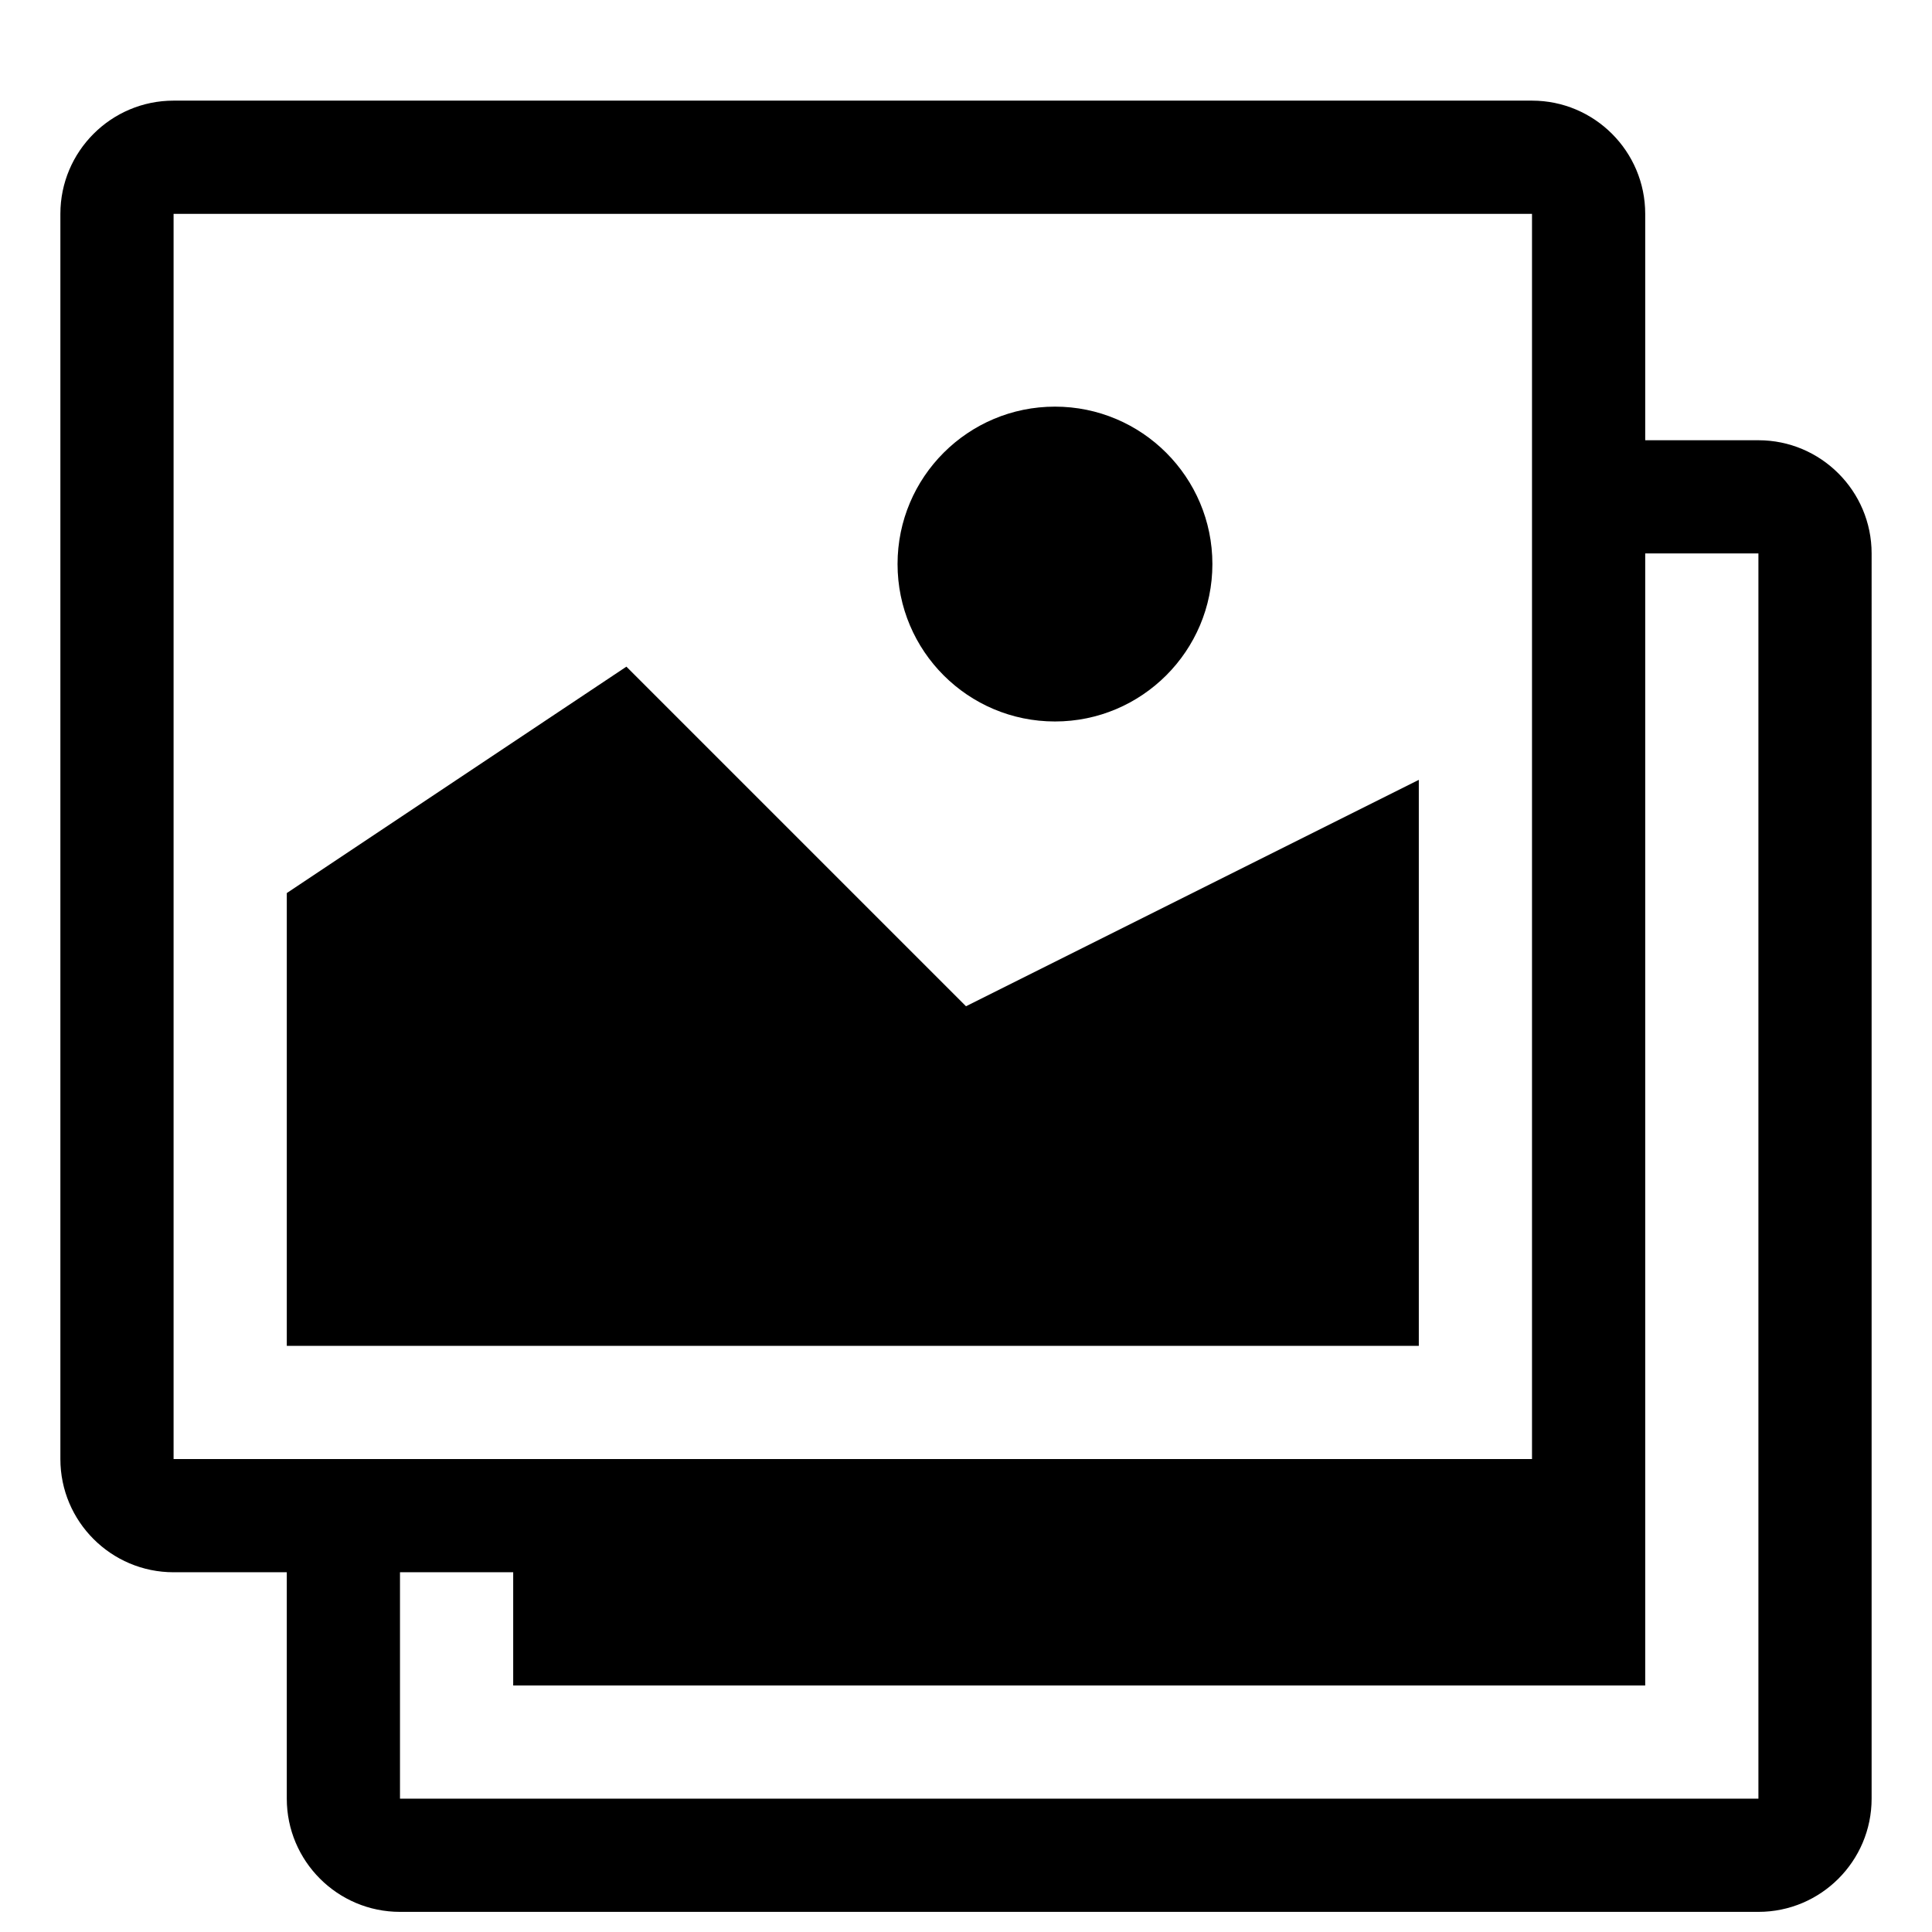 <svg xmlns="http://www.w3.org/2000/svg" viewBox="0 0 1024 1024"><path d="M931.996 233.337h-60v-120c0-33.092-26.904-60-60-60H92.004c-33.092 0-60 26.904-60 60v659.992c0 33.092 26.904 60 60 60h60v120c0 33.092 26.904 60 60 60h719.992c33.092 0 60-26.904 60-60V293.337c0-33.092-26.904-60-60-60zM92.004 773.329V113.337h719.992v659.992H92.004zm839.992 180H212.004v-120h60v60h599.992V293.337h60v659.992zM475.72 298.961c0 46.124 37.404 83.436 83.436 83.436s83.436-37.404 83.436-83.436-37.404-83.436-83.436-83.436-83.436 37.312-83.436 83.436zm-143.716 54.376l-179.996 120v239.996H752V413.337l-239.996 120-179.996-179.996z"/></svg>
